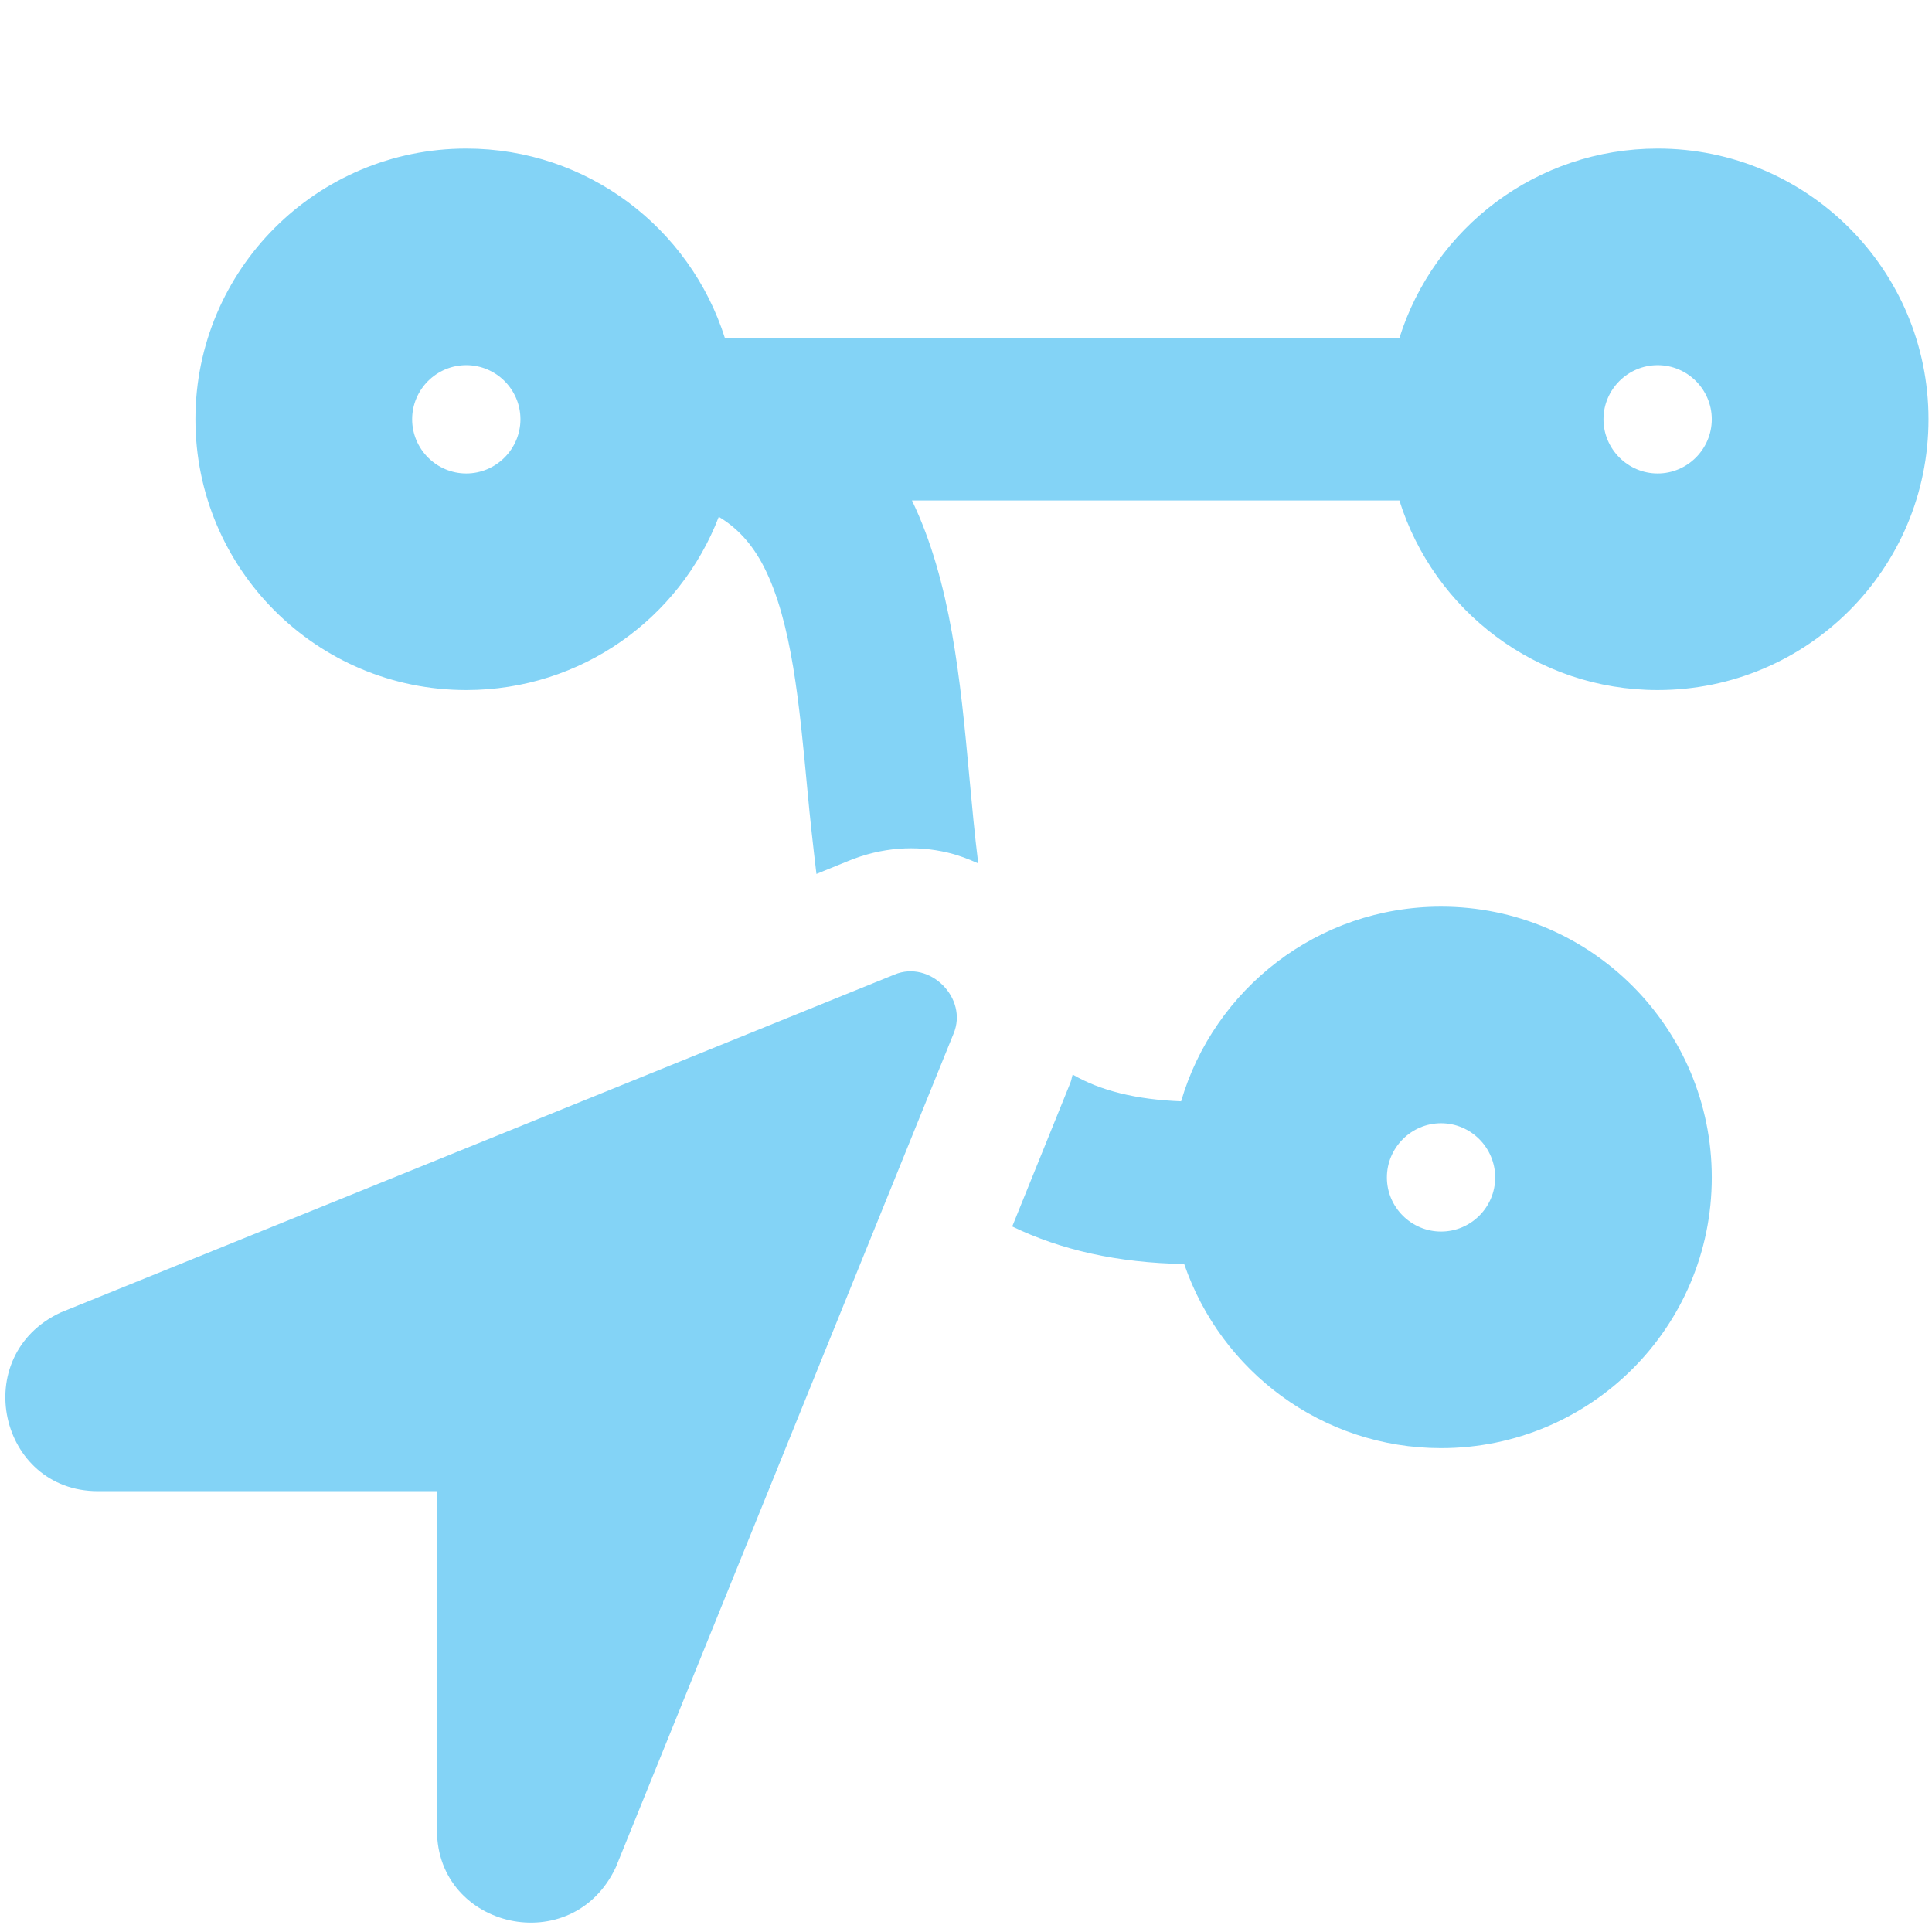 <?xml version="1.0" encoding="UTF-8" standalone="no"?>
<!-- Created with Inkscape (http://www.inkscape.org/) -->

<svg
   xmlns:dc="http://purl.org/dc/elements/1.1/"
   xmlns:cc="http://creativecommons.org/ns#"
   xmlns:rdf="http://www.w3.org/1999/02/22-rdf-syntax-ns#"
   xmlns:svg="http://www.w3.org/2000/svg"
   xmlns="http://www.w3.org/2000/svg"
   xmlns:sodipodi="http://sodipodi.sourceforge.net/DTD/sodipodi-0.dtd"
   xmlns:inkscape="http://www.inkscape.org/namespaces/inkscape"
   width="32"
   height="32"
   viewBox="0 0 8.467 8.467"
   version="1.1"
   id="svg8"
   inkscape:version="0.92.5 (2060ec1f9f, 2020-04-08)"
   sodipodi:docname="select-connection_sld.svg">
  <defs
     id="defs2">
    <style
       id="style1399">.cls-1{fill:#e3e3e3;}</style>
    <style
       id="style1399-4">.cls-1{fill:#e3e3e3;}</style>
    <style
       id="style1399-8">.cls-1{fill:#e3e3e3;}</style>
    <style
       id="style1399-4-5">.cls-1{fill:#e3e3e3;}</style>
    <style
       id="style1399-9">.cls-1{fill:#e3e3e3;}</style>
    <style
       id="style1399-4-6">.cls-1{fill:#e3e3e3;}</style>
    <style
       id="style1399-8-4">.cls-1{fill:#e3e3e3;}</style>
    <style
       id="style1399-4-5-3">.cls-1{fill:#e3e3e3;}</style>
    <style
       id="style1399-88">.cls-1{fill:#e3e3e3;}</style>
    <style
       id="style1399-3">.cls-1{fill:#e3e3e3;}</style>
    <style
       id="style1399-94">.cls-1{fill:#e3e3e3;}</style>
    <style
       id="style1399-5">.cls-1{fill:#e3e3e3;}</style>
    <style
       id="style1399-46">.cls-1{fill:#e3e3e3;}</style>
    <style
       id="style1399-4-2">.cls-1{fill:#e3e3e3;}</style>
    <style
       id="style1399-8-5">.cls-1{fill:#e3e3e3;}</style>
    <style
       id="style1399-4-5-8">.cls-1{fill:#e3e3e3;}</style>
    <style
       id="style1399-9-6">.cls-1{fill:#e3e3e3;}</style>
    <style
       id="style1399-4-6-2">.cls-1{fill:#e3e3e3;}</style>
    <style
       id="style1399-8-4-8">.cls-1{fill:#e3e3e3;}</style>
    <style
       id="style1399-4-5-3-4">.cls-1{fill:#e3e3e3;}</style>
    <style
       id="style1399-88-7">.cls-1{fill:#e3e3e3;}</style>
    <style
       id="style1399-3-2">.cls-1{fill:#e3e3e3;}</style>
    <style
       id="style1399-94-4">.cls-1{fill:#e3e3e3;}</style>
    <style
       id="style1399-5-0">.cls-1{fill:#e3e3e3;}</style>
    <style
       id="style1399-39">.cls-1{fill:#e3e3e3;}</style>
    <style
       id="style1399-4-1">.cls-1{fill:#e3e3e3;}</style>
    <style
       id="style1399-8-9">.cls-1{fill:#e3e3e3;}</style>
    <style
       id="style1399-4-5-6">.cls-1{fill:#e3e3e3;}</style>
    <style
       id="style1399-9-9">.cls-1{fill:#e3e3e3;}</style>
    <style
       id="style1399-4-6-3">.cls-1{fill:#e3e3e3;}</style>
    <style
       id="style1399-8-4-3">.cls-1{fill:#e3e3e3;}</style>
    <style
       id="style1399-4-5-3-8">.cls-1{fill:#e3e3e3;}</style>
    <style
       id="style1399-88-0">.cls-1{fill:#e3e3e3;}</style>
    <style
       id="style1399-3-5">.cls-1{fill:#e3e3e3;}</style>
    <style
       id="style1399-94-6">.cls-1{fill:#e3e3e3;}</style>
    <style
       id="style1399-5-6">.cls-1{fill:#e3e3e3;}</style>
    <style
       id="style1399-46-4">.cls-1{fill:#e3e3e3;}</style>
    <style
       id="style1399-4-2-0">.cls-1{fill:#e3e3e3;}</style>
    <style
       id="style1399-8-5-0">.cls-1{fill:#e3e3e3;}</style>
    <style
       id="style1399-4-5-8-4">.cls-1{fill:#e3e3e3;}</style>
    <style
       id="style1399-9-6-6">.cls-1{fill:#e3e3e3;}</style>
    <style
       id="style1399-4-6-2-2">.cls-1{fill:#e3e3e3;}</style>
    <style
       id="style1399-8-4-8-6">.cls-1{fill:#e3e3e3;}</style>
    <style
       id="style1399-4-5-3-4-7">.cls-1{fill:#e3e3e3;}</style>
    <style
       id="style1399-88-7-5">.cls-1{fill:#e3e3e3;}</style>
    <style
       id="style1399-3-2-6">.cls-1{fill:#e3e3e3;}</style>
    <style
       id="style1399-94-4-9">.cls-1{fill:#e3e3e3;}</style>
    <style
       id="style1399-5-0-8">.cls-1{fill:#e3e3e3;}</style>
    <style
       id="style1399-1">.cls-1{fill:#e3e3e3;}</style>
    <style
       id="style1399-4-59">.cls-1{fill:#e3e3e3;}</style>
    <style
       id="style1399-8-91">.cls-1{fill:#e3e3e3;}</style>
    <style
       id="style1399-4-5-4">.cls-1{fill:#e3e3e3;}</style>
    <style
       id="style1399-9-91">.cls-1{fill:#e3e3e3;}</style>
    <style
       id="style1399-4-6-0">.cls-1{fill:#e3e3e3;}</style>
    <style
       id="style1399-8-4-7">.cls-1{fill:#e3e3e3;}</style>
    <style
       id="style1399-4-5-3-5">.cls-1{fill:#e3e3e3;}</style>
    <style
       id="style1399-88-8">.cls-1{fill:#e3e3e3;}</style>
    <style
       id="style1399-3-7">.cls-1{fill:#e3e3e3;}</style>
    <style
       id="style1399-94-0">.cls-1{fill:#e3e3e3;}</style>
    <style
       id="style1399-5-4">.cls-1{fill:#e3e3e3;}</style>
    <style
       id="style1399-46-8">.cls-1{fill:#e3e3e3;}</style>
    <style
       id="style1399-4-2-04">.cls-1{fill:#e3e3e3;}</style>
    <style
       id="style1399-8-5-2">.cls-1{fill:#e3e3e3;}</style>
    <style
       id="style1399-4-5-8-9">.cls-1{fill:#e3e3e3;}</style>
    <style
       id="style1399-9-6-61">.cls-1{fill:#e3e3e3;}</style>
    <style
       id="style1399-4-6-2-0">.cls-1{fill:#e3e3e3;}</style>
    <style
       id="style1399-8-4-8-4">.cls-1{fill:#e3e3e3;}</style>
    <style
       id="style1399-4-5-3-4-2">.cls-1{fill:#e3e3e3;}</style>
    <style
       id="style1399-88-7-2">.cls-1{fill:#e3e3e3;}</style>
    <style
       id="style1399-3-2-2">.cls-1{fill:#e3e3e3;}</style>
    <style
       id="style1399-94-4-0">.cls-1{fill:#e3e3e3;}</style>
    <style
       id="style1399-5-0-5">.cls-1{fill:#e3e3e3;}</style>
    <style
       id="style1399-80">.cls-1{fill:#e3e3e3;}</style>
    <style
       id="style1399-4-4">.cls-1{fill:#e3e3e3;}</style>
    <style
       id="style1399-8-0">.cls-1{fill:#e3e3e3;}</style>
    <style
       id="style1399-4-5-9">.cls-1{fill:#e3e3e3;}</style>
    <style
       id="style1399-9-1">.cls-1{fill:#e3e3e3;}</style>
    <style
       id="style1399-4-6-9">.cls-1{fill:#e3e3e3;}</style>
    <style
       id="style1399-8-4-6">.cls-1{fill:#e3e3e3;}</style>
    <style
       id="style1399-4-5-3-2">.cls-1{fill:#e3e3e3;}</style>
    <style
       id="style1399-88-5">.cls-1{fill:#e3e3e3;}</style>
    <style
       id="style1399-3-4">.cls-1{fill:#e3e3e3;}</style>
    <style
       id="style1399-94-49">.cls-1{fill:#e3e3e3;}</style>
    <style
       id="style1399-5-9">.cls-1{fill:#e3e3e3;}</style>
    <style
       id="style1399-46-3">.cls-1{fill:#e3e3e3;}</style>
    <style
       id="style1399-4-2-6">.cls-1{fill:#e3e3e3;}</style>
    <style
       id="style1399-8-5-05">.cls-1{fill:#e3e3e3;}</style>
    <style
       id="style1399-4-5-8-0">.cls-1{fill:#e3e3e3;}</style>
    <style
       id="style1399-9-6-2">.cls-1{fill:#e3e3e3;}</style>
    <style
       id="style1399-4-6-2-9">.cls-1{fill:#e3e3e3;}</style>
    <style
       id="style1399-8-4-8-43">.cls-1{fill:#e3e3e3;}</style>
    <style
       id="style1399-4-5-3-4-5">.cls-1{fill:#e3e3e3;}</style>
    <style
       id="style1399-88-7-1">.cls-1{fill:#e3e3e3;}</style>
    <style
       id="style1399-3-2-7">.cls-1{fill:#e3e3e3;}</style>
    <style
       id="style1399-94-4-4">.cls-1{fill:#e3e3e3;}</style>
    <style
       id="style1399-5-0-3">.cls-1{fill:#e3e3e3;}</style>
    <style
       id="style1399-6">.cls-1{fill:#e3e3e3;}</style>
    <style
       id="style1399-888">.cls-1{fill:#e3e3e3;}</style>
    <style
       id="style1399-4-68">.cls-1{fill:#e3e3e3;}</style>
    <style
       id="style1399-5-3">.cls-1{fill:#e3e3e3;}</style>
    <style
       id="style1399-7">.cls-1{fill:#e3e3e3;}</style>
    <style
       id="style1399-76">.cls-1{fill:#e3e3e3;}</style>
    <style
       id="style1399-4-8">.cls-1{fill:#e3e3e3;}</style>
    <style
       id="style1399-5-90">.cls-1{fill:#e3e3e3;}</style>
    <style
       id="style1399-7-6">.cls-1{fill:#e3e3e3;}</style>
    <style
       id="style1399-73">.cls-1{fill:#e3e3e3;}</style>
    <style
       id="style1399-4-26">.cls-1{fill:#e3e3e3;}</style>
    <style
       id="style1399-5-5">.cls-1{fill:#e3e3e3;}</style>
    <style
       id="style1399-7-2">.cls-1{fill:#e3e3e3;}</style>
    <style
       id="style1399-41">.cls-1{fill:#e3e3e3;}</style>
    <style
       id="style1399-2">.cls-1{fill:#e3e3e3;}</style>
    <style
       id="style1399-4-47">.cls-1{fill:#e3e3e3;}</style>
    <style
       id="style1399-8-93">.cls-1{fill:#e3e3e3;}</style>
    <style
       id="style1399-4-5-92">.cls-1{fill:#e3e3e3;}</style>
    <style
       id="style1399-9-8">.cls-1{fill:#e3e3e3;}</style>
    <style
       id="style1399-4-6-30">.cls-1{fill:#e3e3e3;}</style>
    <style
       id="style1399-8-4-1">.cls-1{fill:#e3e3e3;}</style>
    <style
       id="style1399-4-5-3-7">.cls-1{fill:#e3e3e3;}</style>
    <style
       id="style1399-88-89">.cls-1{fill:#e3e3e3;}</style>
    <style
       id="style1399-57">.cls-1{fill:#e3e3e3;}</style>
    <style
       id="style1399-4-0">.cls-1{fill:#e3e3e3;}</style>
    <style
       id="style1399-8-8">.cls-1{fill:#e3e3e3;}</style>
    <style
       id="style1399-4-5-1">.cls-1{fill:#e3e3e3;}</style>
    <style
       id="style1399-9-99">.cls-1{fill:#e3e3e3;}</style>
    <style
       id="style1399-4-6-7">.cls-1{fill:#e3e3e3;}</style>
    <style
       id="style1399-8-4-82">.cls-1{fill:#e3e3e3;}</style>
    <style
       id="style1399-4-5-3-53">.cls-1{fill:#e3e3e3;}</style>
    <style
       id="style1399-88-4">.cls-1{fill:#e3e3e3;}</style>
    <style
       id="style1399-3-9">.cls-1{fill:#e3e3e3;}</style>
    <style
       id="style1399-94-02">.cls-1{fill:#e3e3e3;}</style>
    <style
       id="style1399-5-01">.cls-1{fill:#e3e3e3;}</style>
    <style
       id="style1399-46-9">.cls-1{fill:#e3e3e3;}</style>
    <style
       id="style1399-4-2-62">.cls-1{fill:#e3e3e3;}</style>
    <style
       id="style1399-8-5-1">.cls-1{fill:#e3e3e3;}</style>
    <style
       id="style1399-4-5-8-2">.cls-1{fill:#e3e3e3;}</style>
    <style
       id="style1399-9-6-0">.cls-1{fill:#e3e3e3;}</style>
    <style
       id="style1399-4-6-2-7">.cls-1{fill:#e3e3e3;}</style>
    <style
       id="style1399-8-4-8-3">.cls-1{fill:#e3e3e3;}</style>
    <style
       id="style1399-4-5-3-4-1">.cls-1{fill:#e3e3e3;}</style>
    <style
       id="style1399-88-7-19">.cls-1{fill:#e3e3e3;}</style>
    <style
       id="style1399-3-2-0">.cls-1{fill:#e3e3e3;}</style>
    <style
       id="style1399-94-4-5">.cls-1{fill:#e3e3e3;}</style>
    <style
       id="style1399-5-0-6">.cls-1{fill:#e3e3e3;}</style>
    <style
       id="style1399-39-7">.cls-1{fill:#e3e3e3;}</style>
    <style
       id="style1399-4-1-7">.cls-1{fill:#e3e3e3;}</style>
    <style
       id="style1399-8-9-4">.cls-1{fill:#e3e3e3;}</style>
    <style
       id="style1399-4-5-6-0">.cls-1{fill:#e3e3e3;}</style>
    <style
       id="style1399-9-9-6">.cls-1{fill:#e3e3e3;}</style>
    <style
       id="style1399-4-6-3-4">.cls-1{fill:#e3e3e3;}</style>
    <style
       id="style1399-8-4-3-7">.cls-1{fill:#e3e3e3;}</style>
    <style
       id="style1399-4-5-3-8-4">.cls-1{fill:#e3e3e3;}</style>
    <style
       id="style1399-88-0-8">.cls-1{fill:#e3e3e3;}</style>
    <style
       id="style1399-3-5-5">.cls-1{fill:#e3e3e3;}</style>
    <style
       id="style1399-94-6-8">.cls-1{fill:#e3e3e3;}</style>
    <style
       id="style1399-5-6-2">.cls-1{fill:#e3e3e3;}</style>
    <style
       id="style1399-46-4-6">.cls-1{fill:#e3e3e3;}</style>
    <style
       id="style1399-4-2-0-0">.cls-1{fill:#e3e3e3;}</style>
    <style
       id="style1399-8-5-0-6">.cls-1{fill:#e3e3e3;}</style>
    <style
       id="style1399-4-5-8-4-6">.cls-1{fill:#e3e3e3;}</style>
    <style
       id="style1399-9-6-6-4">.cls-1{fill:#e3e3e3;}</style>
    <style
       id="style1399-4-6-2-2-6">.cls-1{fill:#e3e3e3;}</style>
    <style
       id="style1399-8-4-8-6-2">.cls-1{fill:#e3e3e3;}</style>
    <style
       id="style1399-4-5-3-4-7-8">.cls-1{fill:#e3e3e3;}</style>
    <style
       id="style1399-88-7-5-9">.cls-1{fill:#e3e3e3;}</style>
    <style
       id="style1399-3-2-6-6">.cls-1{fill:#e3e3e3;}</style>
    <style
       id="style1399-94-4-9-0">.cls-1{fill:#e3e3e3;}</style>
    <style
       id="style1399-5-0-8-7">.cls-1{fill:#e3e3e3;}</style>
    <style
       id="style1399-1-0">.cls-1{fill:#e3e3e3;}</style>
    <style
       id="style1399-4-59-1">.cls-1{fill:#e3e3e3;}</style>
    <style
       id="style1399-8-91-0">.cls-1{fill:#e3e3e3;}</style>
    <style
       id="style1399-4-5-4-1">.cls-1{fill:#e3e3e3;}</style>
    <style
       id="style1399-9-91-3">.cls-1{fill:#e3e3e3;}</style>
    <style
       id="style1399-4-6-0-7">.cls-1{fill:#e3e3e3;}</style>
    <style
       id="style1399-8-4-7-7">.cls-1{fill:#e3e3e3;}</style>
    <style
       id="style1399-4-5-3-5-2">.cls-1{fill:#e3e3e3;}</style>
    <style
       id="style1399-88-8-6">.cls-1{fill:#e3e3e3;}</style>
    <style
       id="style1399-3-7-4">.cls-1{fill:#e3e3e3;}</style>
    <style
       id="style1399-94-0-5">.cls-1{fill:#e3e3e3;}</style>
    <style
       id="style1399-5-4-2">.cls-1{fill:#e3e3e3;}</style>
    <style
       id="style1399-46-8-0">.cls-1{fill:#e3e3e3;}</style>
    <style
       id="style1399-4-2-04-2">.cls-1{fill:#e3e3e3;}</style>
    <style
       id="style1399-8-5-2-9">.cls-1{fill:#e3e3e3;}</style>
    <style
       id="style1399-4-5-8-9-0">.cls-1{fill:#e3e3e3;}</style>
    <style
       id="style1399-9-6-61-9">.cls-1{fill:#e3e3e3;}</style>
    <style
       id="style1399-4-6-2-0-9">.cls-1{fill:#e3e3e3;}</style>
    <style
       id="style1399-8-4-8-4-4">.cls-1{fill:#e3e3e3;}</style>
    <style
       id="style1399-4-5-3-4-2-5">.cls-1{fill:#e3e3e3;}</style>
    <style
       id="style1399-88-7-2-1">.cls-1{fill:#e3e3e3;}</style>
    <style
       id="style1399-3-2-2-0">.cls-1{fill:#e3e3e3;}</style>
    <style
       id="style1399-94-4-0-3">.cls-1{fill:#e3e3e3;}</style>
    <style
       id="style1399-5-0-5-7">.cls-1{fill:#e3e3e3;}</style>
    <style
       id="style1399-80-8">.cls-1{fill:#e3e3e3;}</style>
    <style
       id="style1399-4-4-8">.cls-1{fill:#e3e3e3;}</style>
    <style
       id="style1399-8-0-6">.cls-1{fill:#e3e3e3;}</style>
    <style
       id="style1399-4-5-9-0">.cls-1{fill:#e3e3e3;}</style>
    <style
       id="style1399-9-1-4">.cls-1{fill:#e3e3e3;}</style>
    <style
       id="style1399-4-6-9-6">.cls-1{fill:#e3e3e3;}</style>
    <style
       id="style1399-8-4-6-7">.cls-1{fill:#e3e3e3;}</style>
    <style
       id="style1399-4-5-3-2-6">.cls-1{fill:#e3e3e3;}</style>
    <style
       id="style1399-88-5-0">.cls-1{fill:#e3e3e3;}</style>
    <style
       id="style1399-3-4-9">.cls-1{fill:#e3e3e3;}</style>
    <style
       id="style1399-94-49-7">.cls-1{fill:#e3e3e3;}</style>
    <style
       id="style1399-5-9-5">.cls-1{fill:#e3e3e3;}</style>
    <style
       id="style1399-46-3-9">.cls-1{fill:#e3e3e3;}</style>
    <style
       id="style1399-4-2-6-7">.cls-1{fill:#e3e3e3;}</style>
    <style
       id="style1399-8-5-05-8">.cls-1{fill:#e3e3e3;}</style>
    <style
       id="style1399-4-5-8-0-5">.cls-1{fill:#e3e3e3;}</style>
    <style
       id="style1399-9-6-2-3">.cls-1{fill:#e3e3e3;}</style>
    <style
       id="style1399-4-6-2-9-3">.cls-1{fill:#e3e3e3;}</style>
    <style
       id="style1399-8-4-8-43-8">.cls-1{fill:#e3e3e3;}</style>
    <style
       id="style1399-4-5-3-4-5-3">.cls-1{fill:#e3e3e3;}</style>
    <style
       id="style1399-88-7-1-7">.cls-1{fill:#e3e3e3;}</style>
    <style
       id="style1399-3-2-7-9">.cls-1{fill:#e3e3e3;}</style>
    <style
       id="style1399-94-4-4-3">.cls-1{fill:#e3e3e3;}</style>
    <style
       id="style1399-5-0-3-7">.cls-1{fill:#e3e3e3;}</style>
    <style
       id="style1399-6-8">.cls-1{fill:#e3e3e3;}</style>
    <style
       id="style1399-888-7">.cls-1{fill:#e3e3e3;}</style>
    <style
       id="style1399-4-68-4">.cls-1{fill:#e3e3e3;}</style>
    <style
       id="style1399-5-3-1">.cls-1{fill:#e3e3e3;}</style>
    <style
       id="style1399-7-9">.cls-1{fill:#e3e3e3;}</style>
    <style
       id="style1399-76-0">.cls-1{fill:#e3e3e3;}</style>
    <style
       id="style1399-4-8-9">.cls-1{fill:#e3e3e3;}</style>
    <style
       id="style1399-5-90-8">.cls-1{fill:#e3e3e3;}</style>
    <style
       id="style1399-7-6-8">.cls-1{fill:#e3e3e3;}</style>
    <style
       id="style1399-73-5">.cls-1{fill:#e3e3e3;}</style>
    <style
       id="style1399-4-26-8">.cls-1{fill:#e3e3e3;}</style>
    <style
       id="style1399-5-5-4">.cls-1{fill:#e3e3e3;}</style>
    <style
       id="style1399-7-2-3">.cls-1{fill:#e3e3e3;}</style>
    <style
       id="style1399-41-7">.cls-1{fill:#e3e3e3;}</style>
    <style
       id="style1399-2-1">.cls-1{fill:#e3e3e3;}</style>
    <style
       id="style1399-4-47-3">.cls-1{fill:#e3e3e3;}</style>
    <style
       id="style1399-8-93-8">.cls-1{fill:#e3e3e3;}</style>
    <style
       id="style1399-4-5-92-0">.cls-1{fill:#e3e3e3;}</style>
    <style
       id="style1399-9-8-9">.cls-1{fill:#e3e3e3;}</style>
    <style
       id="style1399-4-6-30-7">.cls-1{fill:#e3e3e3;}</style>
    <style
       id="style1399-8-4-1-9">.cls-1{fill:#e3e3e3;}</style>
    <style
       id="style1399-4-5-3-7-9">.cls-1{fill:#e3e3e3;}</style>
    <style
       id="style1399-88-89-3">.cls-1{fill:#e3e3e3;}</style>
  </defs>
  <sodipodi:namedview
     id="base"
     pagecolor="#ffffff"
     bordercolor="#666666"
     borderopacity="1.0"
     inkscape:pageopacity="0.0"
     inkscape:pageshadow="2"
     inkscape:zoom="11.313709"
     inkscape:cx="-3.883157"
     inkscape:cy="8.6949832"
     inkscape:document-units="mm"
     inkscape:current-layer="svg8"
     showgrid="false"
     units="px"
     inkscape:window-width="1920"
     inkscape:window-height="1043"
     inkscape:window-x="0"
     inkscape:window-y="120"
     inkscape:window-maximized="1">
    <sodipodi:guide
       position="8.467,0"
       orientation="-32,0"
       id="guide854"
       inkscape:locked="false" />
    <sodipodi:guide
       position="8.562,8.466"
       orientation="0,-32"
       id="guide856"
       inkscape:locked="false" />
    <sodipodi:guide
       position="0,8.467"
       orientation="32,0"
       id="guide858"
       inkscape:locked="false" />
  </sodipodi:namedview>
  <path
     style="fill:#83d3f6;fill-opacity:1;stroke-width:0.056"
     d="M 7.711 2.457 C 5.237 2.457 3.232 4.46 3.232 6.934 C 3.232 9.408 5.237 11.412 7.711 11.412 C 9.614 11.412 11.243 10.226 11.887 8.547 C 12.178 8.72 12.435 8.983 12.637 9.381 C 13.096 10.288 13.219 11.642 13.354 13.08 C 13.395 13.528 13.447 13.992 13.502 14.453 L 14.025 14.24 C 14.584 14.009 15.151 13.976 15.672 14.1 C 15.847 14.141 16.015 14.205 16.178 14.279 C 16.119 13.811 16.075 13.324 16.029 12.828 C 15.884 11.25 15.726 9.615 15.082 8.277 L 23.143 8.277 C 23.714 10.096 25.41 11.412 27.414 11.412 C 29.888 11.412 31.893 9.408 31.893 6.934 C 31.893 4.46 29.888 2.457 27.414 2.457 C 25.41 2.457 23.714 3.771 23.143 5.59 L 11.988 5.59 C 11.412 3.771 9.715 2.457 7.711 2.457 z M 7.711 6.039 C 8.204 6.039 8.607 6.441 8.607 6.934 C 8.607 7.426 8.204 7.83 7.711 7.83 C 7.218 7.83 6.816 7.426 6.816 6.934 C 6.816 6.441 7.218 6.039 7.711 6.039 z M 27.414 6.039 C 27.907 6.039 28.309 6.441 28.309 6.934 C 28.309 7.426 27.907 7.83 27.414 7.83 C 26.921 7.83 26.518 7.426 26.518 6.934 C 26.518 6.441 26.921 6.039 27.414 6.039 z M 23.832 14.994 C 21.795 14.994 20.076 16.355 19.533 18.213 C 18.788 18.185 18.193 18.035 17.74 17.771 C 17.724 17.817 17.72 17.863 17.701 17.908 L 16.74 20.283 C 17.543 20.672 18.481 20.885 19.584 20.904 C 20.189 22.673 21.862 23.949 23.832 23.949 C 26.306 23.949 28.309 21.947 28.309 19.473 C 28.309 16.999 26.306 14.994 23.832 14.994 z M 23.832 18.576 C 24.325 18.576 24.727 18.98 24.727 19.473 C 24.727 19.965 24.325 20.367 23.832 20.367 C 23.339 20.367 22.936 19.965 22.936 19.473 C 22.936 18.98 23.339 18.576 23.832 18.576 z "
     transform="scale(0.265)"
     id="path6795" />
  <path
     sodipodi:nodetypes="ccscsccc"
     style="fill:#83d3f6;fill-opacity:1;stroke-width:0.008"
     inkscape:connector-curvature="0"
     d="M 3.92,4.271 0.266,5.752 C -0.139,5.941 -0.004,6.535 0.429,6.535 H 1.915 v 1.486 c 0,0.432 0.594,0.568 0.784,0.162 L 4.179,4.53 C 4.244,4.375 4.076,4.206 3.92,4.271 Z"
     id="path7216" />
</svg>
